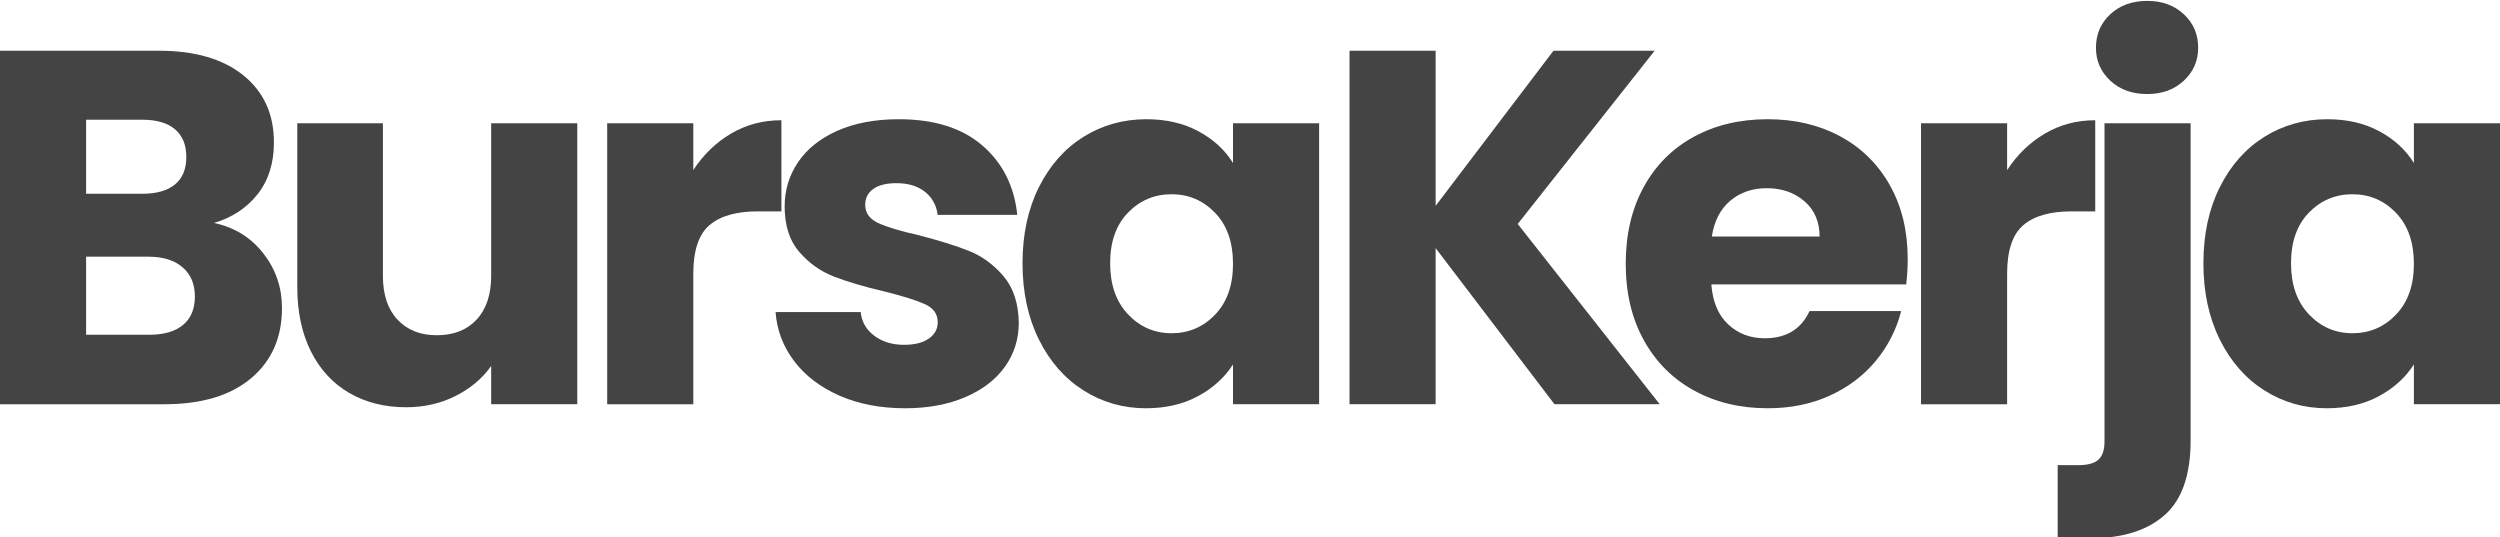 <?xml version="1.0" encoding="UTF-8"?>
<!DOCTYPE svg PUBLIC "-//W3C//DTD SVG 1.1//EN" "http://www.w3.org/Graphics/SVG/1.1/DTD/svg11.dtd">
<!-- Creator: CorelDRAW 2021 (64-Bit) -->
<svg xmlns="http://www.w3.org/2000/svg" xml:space="preserve" width="162.56mm" height="34.925mm" version="1.1" style="shape-rendering:geometricPrecision; text-rendering:geometricPrecision; image-rendering:optimizeQuality; fill-rule:evenodd; clip-rule:evenodd"
viewBox="0 0 16256 3492.5"
 xmlns:xlink="http://www.w3.org/1999/xlink"
 xmlns:xodm="http://www.corel.com/coreldraw/odm/2003">
 <defs>
  <style type="text/css">
   <![CDATA[
    .fil0 {fill:#444444;fill-rule:nonzero}
   ]]>
  </style>
 </defs>
 <g id="Layer_x0020_1">
  <g id="_3089259488080">
   <path class="fil0" d="M1391.59 1449.73c133.16,28.38 240.12,94.41 320.89,198.1 80.76,103.68 121.14,222.1 121.14,355.26 0,192.09 -67.12,344.35 -201.36,456.76 -134.25,112.42 -321.43,168.63 -561.55,168.63l-1070.69 0 0 -2298.56 1034.68 0c233.56,0 416.38,53.48 548.44,160.44 132.06,106.96 198.1,252.12 198.1,435.48 0,135.34 -35.48,247.76 -106.42,337.26 -70.94,89.49 -165.35,151.71 -283.23,186.63zm-831.67 -189.91l366.72 0c91.68,0 162.08,-20.19 211.2,-60.57 49.11,-40.38 73.67,-99.87 73.67,-178.45 0,-78.58 -24.56,-138.61 -73.67,-180.09 -49.12,-41.47 -119.52,-62.21 -211.2,-62.21l-366.72 0 0 481.32zm412.56 916.81c93.87,0 166.45,-21.29 217.74,-63.85 51.3,-42.57 76.95,-104.23 76.95,-185 0,-80.77 -26.74,-144.07 -80.22,-189.91 -53.48,-45.84 -127.15,-68.76 -221.01,-68.76l-406.02 0 0 507.52 412.56 0z"/>
   <path class="fil0" d="M3753.7 801.42l0 1827.06 -559.91 0 0 -248.85c-56.75,80.77 -133.7,145.71 -230.84,194.82 -97.14,49.12 -204.64,73.68 -322.52,73.68 -139.7,0 -263.03,-31.11 -369.99,-93.32 -106.96,-62.21 -189.91,-152.26 -248.85,-270.13 -58.94,-117.88 -88.4,-256.49 -88.4,-415.84l0 -1067.42 556.63 0 0 992.11c0,122.24 31.65,217.2 94.95,284.87 63.3,67.67 148.44,101.5 255.4,101.5 109.14,0 195.36,-33.83 258.67,-101.5 63.3,-67.67 94.95,-162.63 94.95,-284.87l0 -992.11 559.91 0z"/>
   <path class="fil0" d="M4508.09 1105.93c65.49,-100.41 147.35,-179.54 245.57,-237.39 98.23,-57.84 207.38,-86.77 327.43,-86.77l0 592.65 -153.89 0c-139.7,0 -244.48,30.02 -314.33,90.05 -69.85,60.03 -104.78,165.35 -104.78,315.97l0 848.04 -559.9 0 0 -1827.06 559.9 0 0 304.51z"/>
   <path class="fil0" d="M5884.61 2654.67c-159.35,0 -301.23,-27.28 -425.66,-81.85 -124.42,-54.57 -222.65,-129.34 -294.68,-224.29 -72.04,-94.96 -112.42,-201.37 -121.15,-319.25l553.35 0c6.55,63.31 36.02,114.6 88.41,153.9 52.39,39.29 116.78,58.93 193.18,58.93 69.86,0 123.88,-13.64 162.08,-40.93 38.2,-27.28 57.3,-62.75 57.3,-106.41 0,-52.39 -27.28,-91.14 -81.86,-116.24 -54.57,-25.1 -142.97,-52.93 -265.21,-83.49 -130.98,-30.56 -240.12,-62.76 -327.43,-96.6 -87.32,-33.83 -162.63,-87.31 -225.93,-160.44 -63.3,-73.12 -94.96,-171.9 -94.96,-296.32 0,-104.78 28.93,-200.28 86.77,-286.5 57.85,-86.22 142.98,-154.44 255.4,-204.64 112.42,-50.21 246.12,-75.31 401.1,-75.31 229.2,0 409.83,56.75 541.9,170.26 132.06,113.51 207.92,264.13 227.56,451.85l-517.34 0c-8.73,-63.3 -36.56,-113.51 -83.49,-150.61 -46.93,-37.11 -108.6,-55.67 -185,-55.67 -65.49,0 -115.69,12.55 -150.62,37.66 -34.92,25.1 -52.39,59.48 -52.39,103.14 0,52.39 27.83,91.68 83.5,117.87 55.66,26.2 142.43,52.39 260.3,78.59 135.34,34.92 245.58,69.3 330.71,103.14 85.13,33.83 159.89,88.4 224.29,163.71 64.39,75.31 97.68,176.27 99.86,302.87 0,106.96 -30.01,202.46 -90.04,286.5 -60.03,84.05 -146.25,150.08 -258.67,198.1 -112.42,48.02 -242.84,72.03 -391.28,72.03z"/>
   <path class="fil0" d="M6648.85 1711.68c0,-187.73 35.47,-352.54 106.42,-494.42 70.94,-141.89 167.53,-251.03 289.77,-327.43 122.24,-76.4 258.67,-114.6 409.29,-114.6 128.79,0 241.75,26.19 338.89,78.58 97.14,52.39 171.9,121.15 224.29,206.28l0 -258.67 559.9 0 0 1827.06 -559.9 0 0 -258.67c-54.57,85.13 -130.43,153.89 -227.57,206.28 -97.13,52.39 -210.1,78.58 -338.89,78.58 -148.43,0 -283.77,-38.74 -406.01,-116.23 -122.24,-77.5 -218.83,-187.73 -289.77,-330.71 -70.95,-142.98 -106.42,-308.33 -106.42,-496.05zm1368.66 3.27c0,-139.7 -38.75,-249.94 -116.24,-330.7 -77.49,-80.77 -171.9,-121.15 -283.23,-121.15 -111.32,0 -205.73,39.83 -283.22,119.51 -77.5,79.67 -116.24,189.36 -116.24,329.07 0,139.7 38.74,250.48 116.24,332.34 77.49,81.85 171.9,122.78 283.22,122.78 111.33,0 205.74,-40.38 283.23,-121.15 77.49,-80.76 116.24,-191 116.24,-330.7z"/>
   <polygon class="fil0" points="10107.81,2628.48 9335.07,1613.45 9335.07,2628.48 8775.17,2628.48 8775.17,329.92 9335.07,329.92 9335.07,1338.41 10101.26,329.92 10759.39,329.92 9868.78,1456.28 10792.14,2628.48 "/>
   <path class="fil0" d="M12404.74 1685.48c0,52.39 -3.28,106.96 -9.82,163.72l-1267.16 0c8.73,113.51 45.3,200.27 109.69,260.3 64.39,60.03 143.52,90.05 237.39,90.05 139.7,0 236.84,-58.94 291.41,-176.82l595.92 0c-30.56,120.06 -85.68,228.11 -165.35,324.16 -79.67,96.05 -179.54,171.36 -299.6,225.93 -120.06,54.57 -254.3,81.85 -402.74,81.85 -178.99,0 -338.34,-38.2 -478.04,-114.6 -139.71,-76.4 -248.85,-185.54 -327.43,-327.43 -78.59,-141.88 -117.88,-307.78 -117.88,-497.69 0,-189.91 38.75,-355.81 116.24,-497.69 77.49,-141.89 186.09,-251.03 325.79,-327.43 139.7,-76.4 300.15,-114.6 481.32,-114.6 176.82,0 333.98,37.1 471.5,111.32 137.52,74.22 245.03,180.09 322.52,317.61 77.49,137.52 116.24,297.96 116.24,481.32zm-573 -147.34c0,-96.05 -32.75,-172.45 -98.23,-229.2 -65.49,-56.76 -147.35,-85.13 -245.58,-85.13 -93.86,0 -172.99,27.28 -237.38,81.85 -64.4,54.57 -104.23,132.07 -119.51,232.48l700.7 0z"/>
   <path class="fil0" d="M13051.1 1105.93c65.49,-100.41 147.35,-179.54 245.57,-237.39 98.23,-57.84 207.38,-86.77 327.43,-86.77l0 592.65 -153.89 0c-139.7,0 -244.48,30.02 -314.33,90.05 -69.85,60.03 -104.78,165.35 -104.78,315.97l0 848.04 -559.9 0 0 -1827.06 559.9 0 0 304.51z"/>
   <path class="fil0" d="M13962.65 611.51c-98.23,0 -178.45,-28.92 -240.66,-86.77 -62.21,-57.84 -93.32,-129.33 -93.32,-214.46 0,-87.32 31.11,-159.9 93.32,-217.75 62.21,-57.84 142.43,-86.76 240.66,-86.76 96.05,0 175.18,28.92 237.39,86.76 62.21,57.85 93.32,130.43 93.32,217.75 0,85.13 -31.11,156.62 -93.32,214.46 -62.21,57.85 -141.34,86.77 -237.39,86.77zm281.59 2252.72c0,224.83 -56.75,386.91 -170.26,486.23 -113.51,99.32 -271.77,148.98 -474.78,148.98l-219.37 0 0 -474.77 134.24 0c61.12,0 104.78,-12.01 130.97,-36.02 26.2,-24.01 39.3,-63.3 39.3,-117.87l0 -2069.36 559.9 0 0 2062.81z"/>
   <path class="fil0" d="M14327.42 1711.68c0,-187.73 35.47,-352.54 106.42,-494.42 70.94,-141.89 167.53,-251.03 289.77,-327.43 122.24,-76.4 258.67,-114.6 409.29,-114.6 128.79,0 241.75,26.19 338.89,78.58 97.14,52.39 171.9,121.15 224.29,206.28l0 -258.67 559.9 0 0 1827.06 -559.9 0 0 -258.67c-54.57,85.13 -130.43,153.89 -227.57,206.28 -97.13,52.39 -210.1,78.58 -338.89,78.58 -148.43,0 -283.77,-38.74 -406.01,-116.23 -122.24,-77.5 -218.83,-187.73 -289.77,-330.71 -70.95,-142.98 -106.42,-308.33 -106.42,-496.05zm1368.66 3.27c0,-139.7 -38.75,-249.94 -116.24,-330.7 -77.49,-80.77 -171.9,-121.15 -283.23,-121.15 -111.32,0 -205.73,39.83 -283.22,119.51 -77.5,79.67 -116.24,189.36 -116.24,329.07 0,139.7 38.74,250.48 116.24,332.34 77.49,81.85 171.9,122.78 283.22,122.78 111.33,0 205.74,-40.38 283.23,-121.15 77.49,-80.76 116.24,-191 116.24,-330.7z"/>
  </g>
 </g>
</svg>
